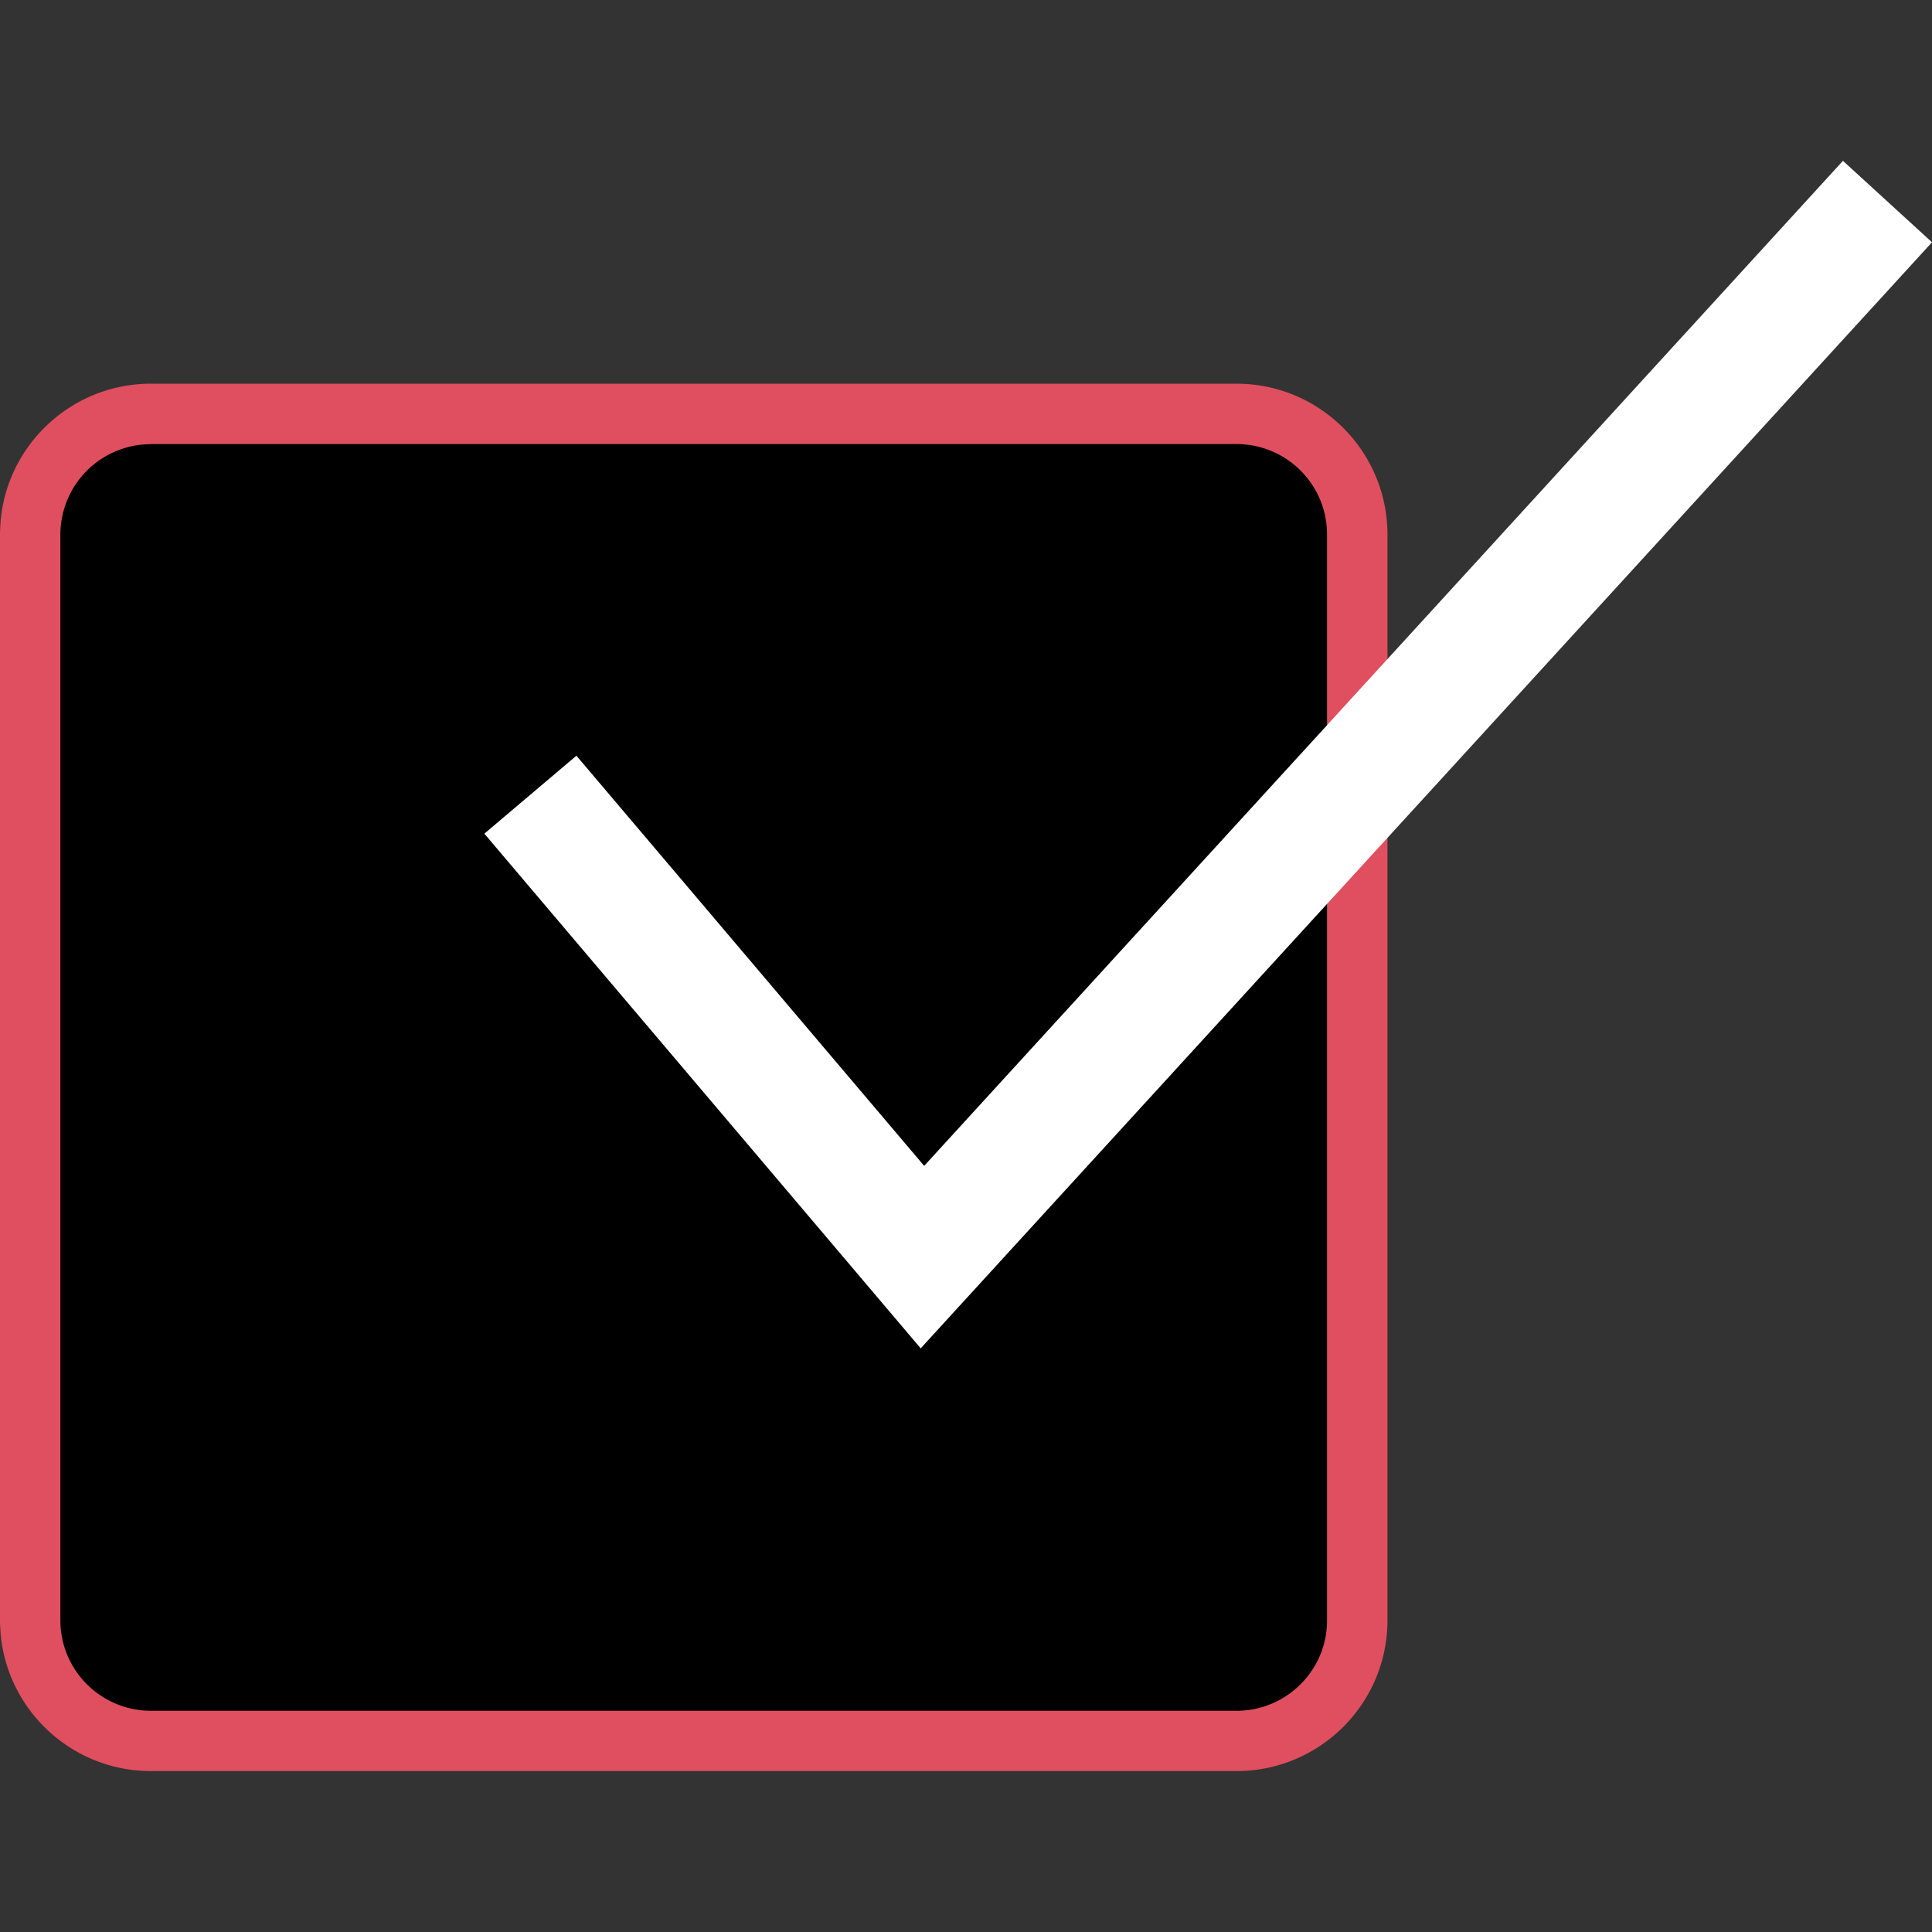 <svg width="20" height="20" viewBox="0 0 20 20" fill="none" xmlns="http://www.w3.org/2000/svg"><rect x="0" y="0" width="20" height="20" fill="#333333" stroke="none"/><path d="M12.488 4.285H1.25c-.69.001-1.249.56-1.25 1.25v11.238c.001.69.56 1.249 1.25 1.25h11.238a1.252 1.252 0 0 0 1.25-1.25V5.533a1.252 1.252 0 0 0-1.25-1.248z" fill="#000"/><path d="M12.8 18.334H1.562C.7 18.334 0 17.634 0 16.772V5.534c0-.863.7-1.562 1.563-1.562H12.8c.863 0 1.563.7 1.563 1.562v11.239c0 .862-.7 1.561-1.563 1.561zM1.562 4.598a.937.937 0 0 0-.937.937v11.238c0 .518.42.937.938.937H12.8c.518 0 .938-.42.938-.937V5.534a.937.937 0 0 0-.938-.937H1.562z" fill="#E04F5F"/><path d="M9.531 13.958L5.014 8.63l.953-.807 3.6 4.246 9.511-10.404.922.843-10.469 11.45z" fill="#fff"/></svg>